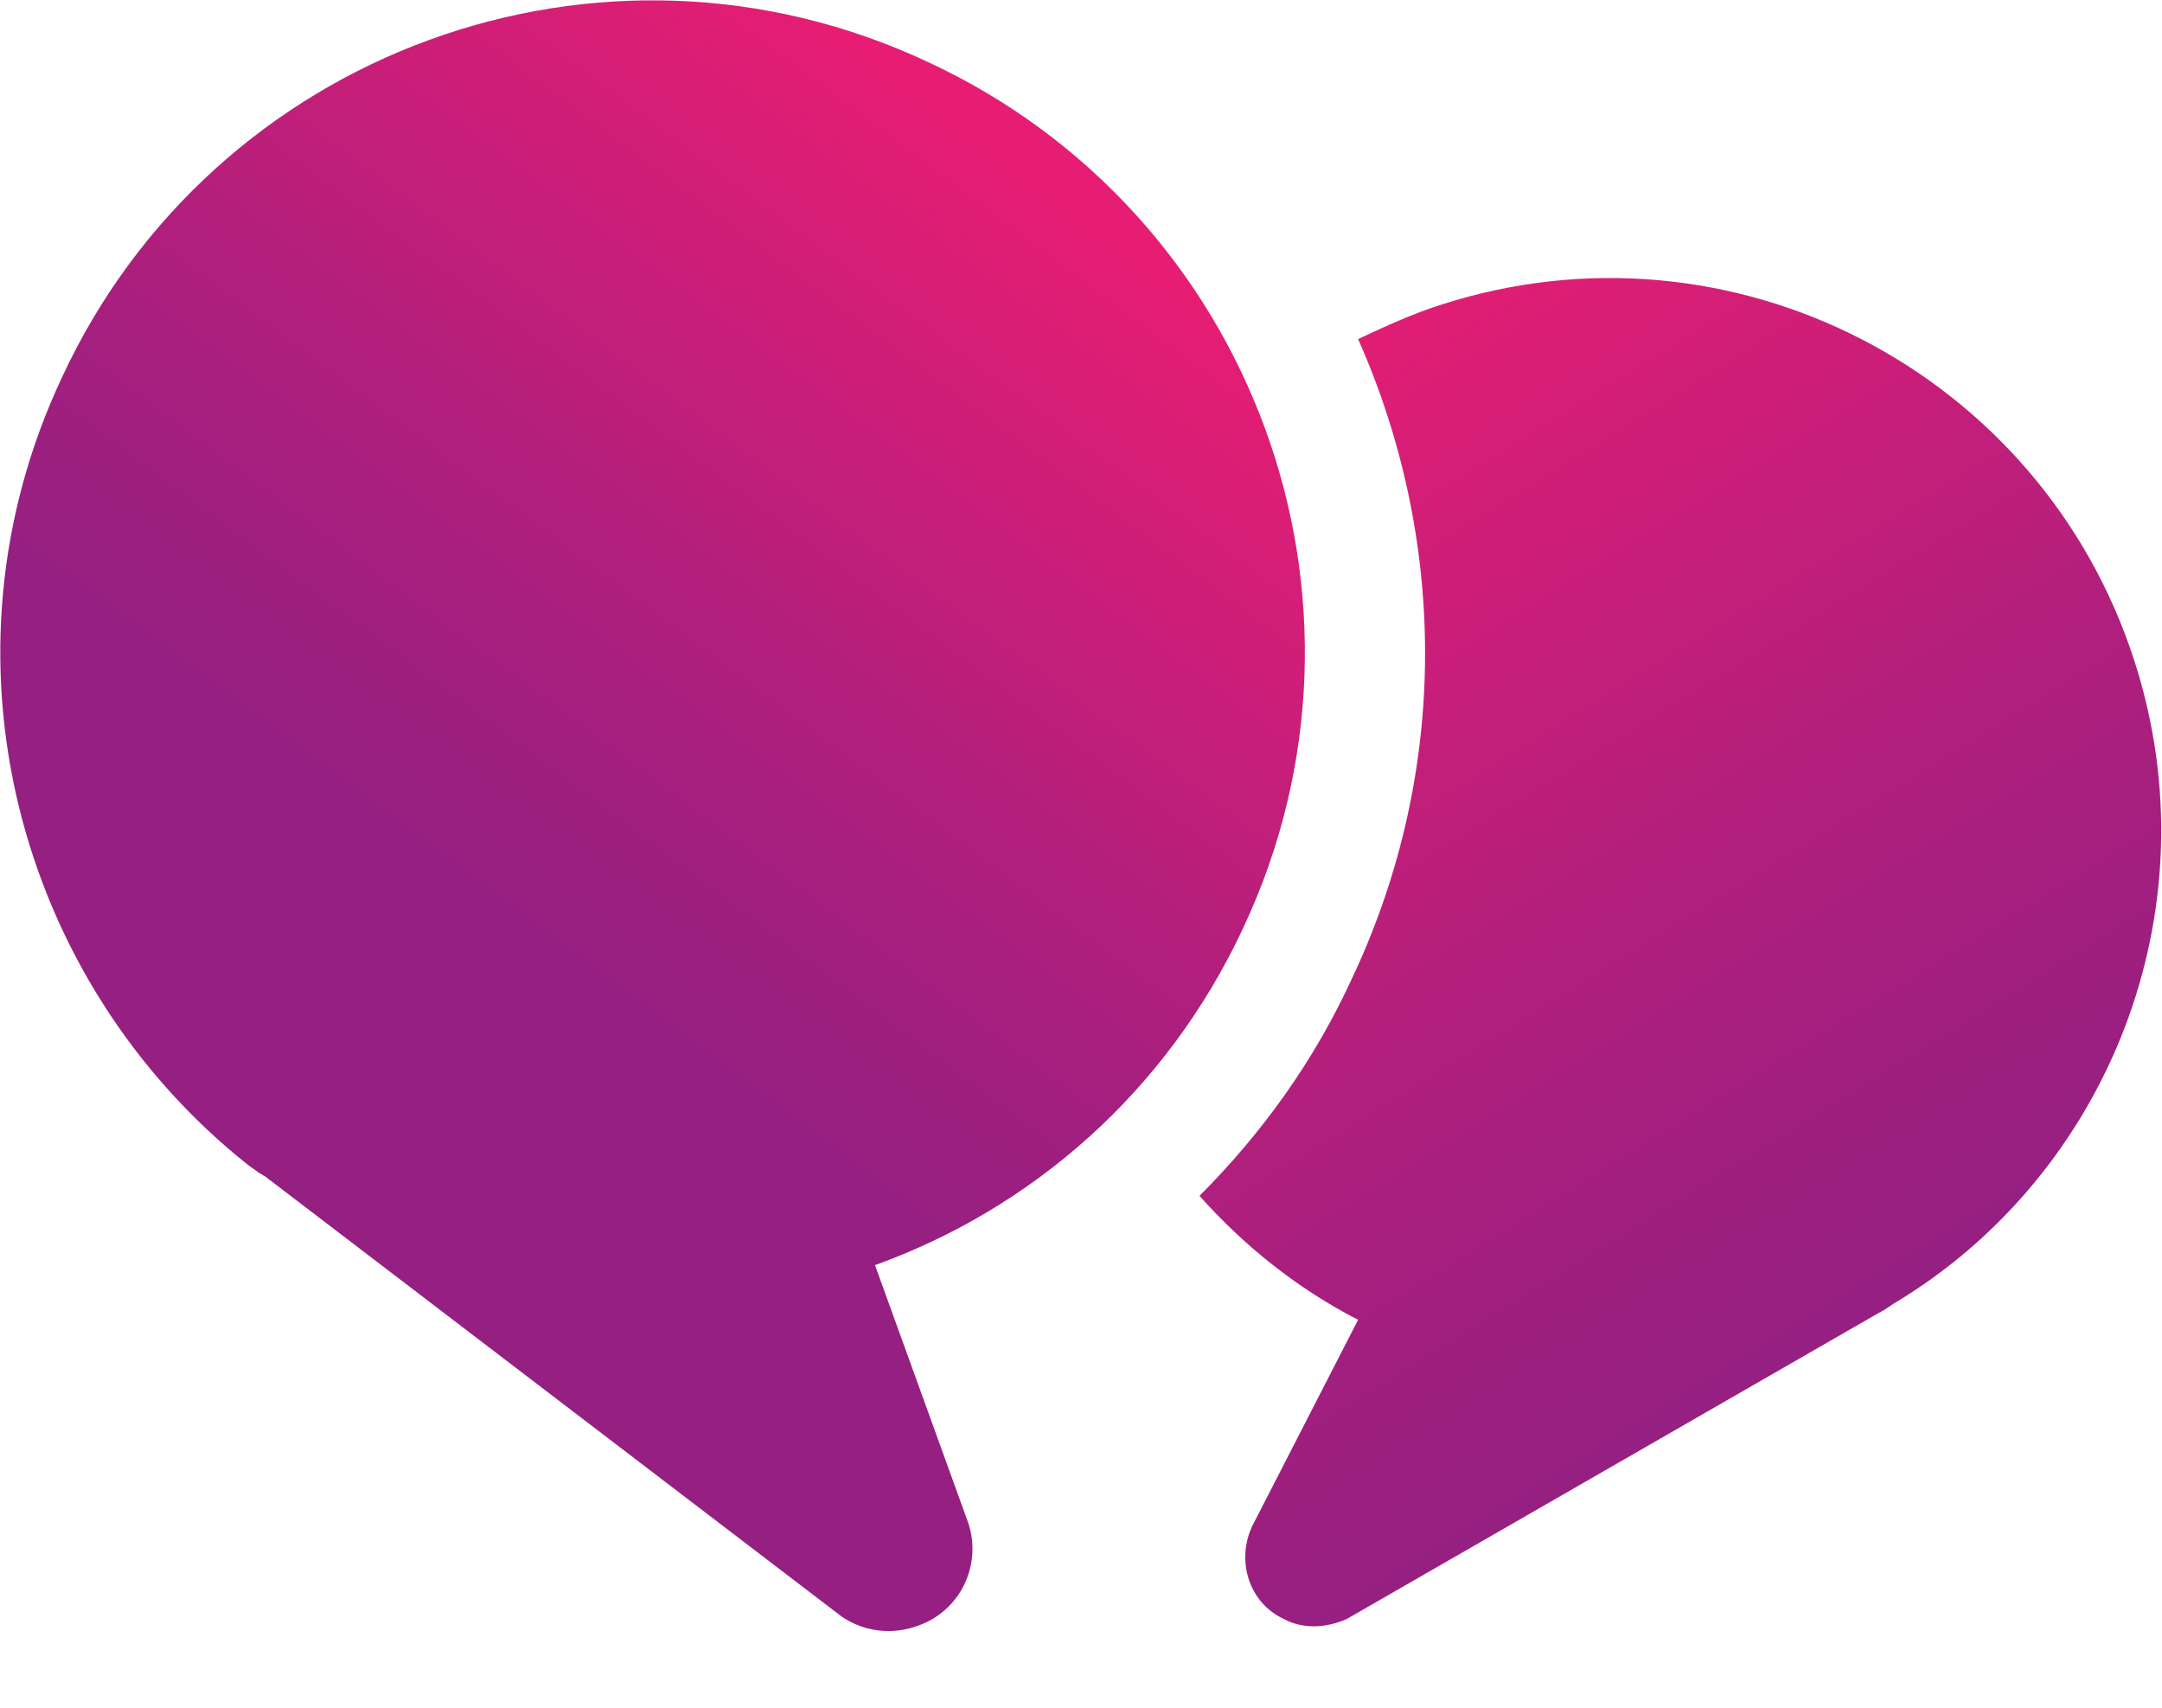 <svg id="Layer_1" xmlns="http://www.w3.org/2000/svg" viewBox="0 0 118.6 93.7"><style>.st0{fill:url(#SVGID_1_);} .st1{fill:url(#SVGID_2_);} .st2{fill:#3B3835;}</style><linearGradient id="SVGID_1_" gradientUnits="userSpaceOnUse" x1="-5516.646" y1="-5.38" x2="-5473.78" y2="51.933" gradientTransform="matrix(-1 0 0 1 -5444.68 0)"><stop offset=".291" stop-color="#E71D73"/><stop offset=".442" stop-color="#D31E77"/><stop offset=".699" stop-color="#B31F7C"/><stop offset=".892" stop-color="#9E1F80"/><stop offset="1" stop-color="#952081"/></linearGradient><path class="st0" d="M3.4 20.7C11.7 2.8 33-5 50.9 3.4 68.8 11.7 76.6 33 68.2 50.9 64 59.9 56.6 66.3 48 69.4l5.1 14.1c.8 2.3-.4 4.9-2.8 5.7-1.4.5-2.9.3-4.1-.5L14.5 64.5c-.1 0-.1-.1-.2-.1l-.7-.5C.9 53.8-3.8 36 3.4 20.7z"/><linearGradient id="SVGID_2_" gradientUnits="userSpaceOnUse" x1="100.521" y1="73.234" x2="58.406" y2="5.305"><stop offset="0" stop-color="#952081"/><stop offset=".121" stop-color="#9E1F80"/><stop offset=".341" stop-color="#B31F7C"/><stop offset=".63" stop-color="#D31E77"/><stop offset=".801" stop-color="#E71D73"/></linearGradient><path class="st1" d="M117.1 36.3C112 20.4 95 11.6 79.1 16.7c-1.6.5-3.1 1.2-4.6 1.9 4.8 10.8 5.1 23.5-.3 35-2.1 4.6-5 8.6-8.4 12 2.5 2.8 5.4 5.1 8.7 6.8l-5.8 11.3c-.9 1.9-.2 4.2 1.7 5.1 1.1.6 2.4.5 3.5 0L103.1 72c.1 0 .1-.1.2-.1l.6-.4c11.7-7 17.6-21.5 13.2-35.2z"/><g><path class="st2" d="M159.7 39.1c-.1-.2-.1-.5-.1-.8 0-2.6 2.9-4.5 7.3-4.5 4.1 0 8.1 1.3 11 3.2 1.1.7 2 1.4 2.7 2.2l1.5-2.7 3.4-5.9c-4.6-3.6-10.8-6.3-18.6-6.3-12.3 0-19 6.8-19 14.6 0 .6 0 1.1.1 1.6 1.6 16.2 27.3 10.6 27.3 17.9 0 2.9-2.5 4.9-7.8 4.9-5.8 0-12.6-3.2-16-6.4l-5.3 8.8c4.9 4.5 12.7 7.2 20.7 7.2 12.8 0 20.1-6.2 20.1-14.8 0-18-25.3-13.4-27.3-19zM254.6 27.9c-7.8-5.3-20.6-5.5-28.4-.2h-.1-.1c-10.5-7.1-29.9-4.4-34.2 7.4-.5 1.5-.8 3.1-.8 4.9v31.7h12.6V40c0-8.3 16.2-8.4 16.2 0h.1v31.7h12.6V40c0-8.4 16.2-8.3 16.2 0v31.7h12.6V40c-.1-5.3-2.7-9.4-6.7-12.1zM395.4 35.1c4.2 0 7.6 1.7 9.8 5l8-7.5c-3.1-4.2-8.8-8.3-18.3-8.3-14.2 0-24.5 10.1-24.5 24.3 0 14.3 10.4 24.3 24.5 24.3 9.5 0 15.2-4.2 18.3-8.4l-8-7.5c-2.2 3.2-5.6 5.1-9.8 5.1-7.4 0-12.6-5.5-12.6-13.5s5.2-13.5 12.6-13.5zM429.7 25.3V6.9c-3.8.4-8 .9-12.5 1.4V71.6h12.5V38.9c1.6-7.3 18.5-7 18.5.9v31.8h12.6V40.1c0-13.9-16.6-19-31.1-14.8zM289.5 24.2c-15.2 0-24.4 11.1-24.4 24.3s9.2 24.3 24.4 24.3c15.3 0 24.5-11.2 24.5-24.3s-9.1-24.3-24.5-24.3zm0 37.8c-7.6 0-11.8-6.2-11.8-13.5 0-7.2 4.2-13.4 11.8-13.4 7.7 0 11.9 6.2 11.9 13.4 0 7.3-4.2 13.5-11.9 13.5zM342.6 24.2c-15.2 0-24.4 11.1-24.4 24.3s9.2 24.3 24.4 24.3c15.3 0 24.5-11.2 24.5-24.3s-9.1-24.3-24.5-24.3zm0 37.8c-7.6 0-11.8-6.2-11.8-13.5 0-7.2 4.2-13.4 11.8-13.4 7.7 0 11.9 6.2 11.9 13.4 0 7.3-4.2 13.5-11.9 13.5z"/></g></svg>